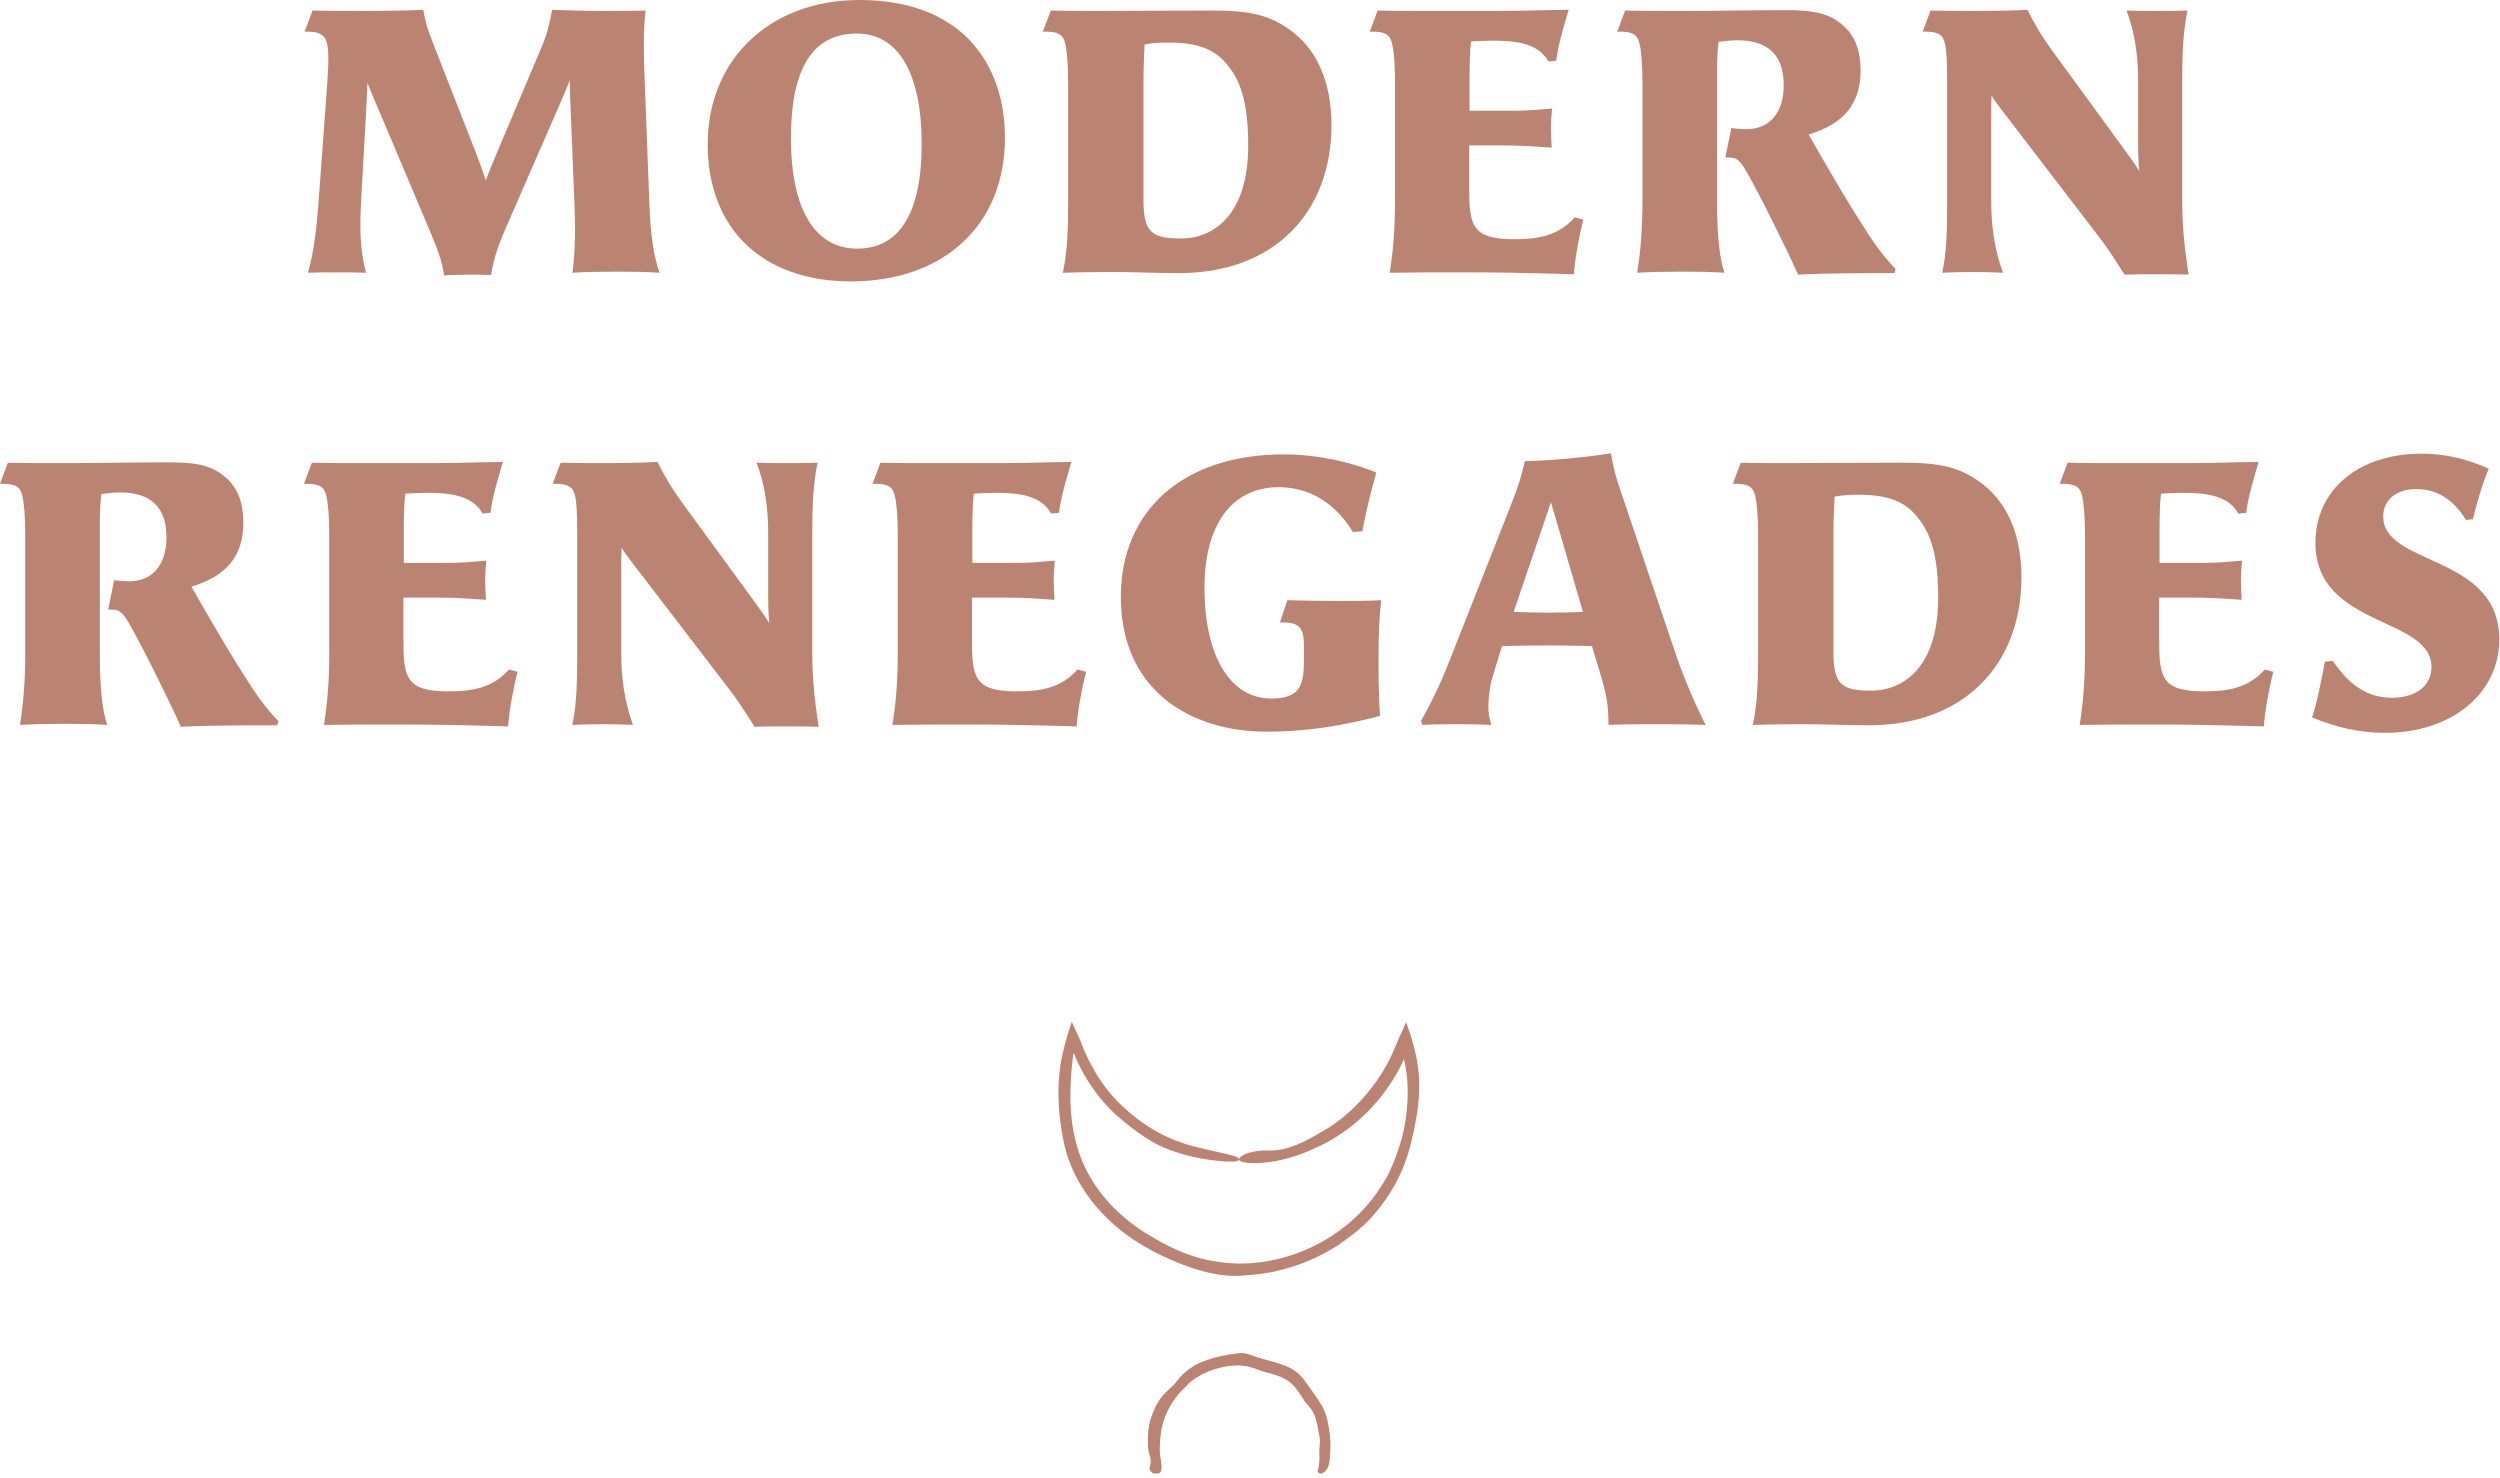 <?xml version="1.0" encoding="UTF-8"?>
<svg width="137px" height="81px" viewBox="0 0 137 81" version="1.1" xmlns="http://www.w3.org/2000/svg" xmlns:xlink="http://www.w3.org/1999/xlink">
    <title>logo-footer</title>
    <g id="Symbols" stroke="none" stroke-width="1" fill="none" fill-rule="evenodd">
        <g id="Footer" transform="translate(-321, -38)" fill="#BB8472">
            <g id="logo-footer" transform="translate(321, 38)">
                <g id="Group-32">
                    <path d="M33.848,14.885 C32.961,14.885 32.074,14.905 31.37,14.947 C31.536,13.667 31.536,12.345 31.474,11.024 L31.268,5.904 C31.248,5.553 31.226,4.893 31.226,4.397 C30.979,5.037 30.525,6.049 30.339,6.482 L27.676,12.593 C27.346,13.356 27.036,14.182 26.911,15.071 C26.581,15.05 26.065,15.05 25.611,15.05 C25.198,15.05 24.868,15.071 24.331,15.091 C24.249,14.327 23.938,13.584 23.608,12.778 L20.966,6.523 C20.718,5.924 20.285,4.954 20.14,4.541 L20.057,6.234 L19.789,11.004 C19.727,12.262 19.686,13.543 20.057,14.947 C19.624,14.926 19.066,14.926 18.488,14.926 C17.91,14.926 17.332,14.926 16.879,14.947 C17.229,13.687 17.353,12.407 17.457,11.065 L17.931,4.624 C17.952,4.211 17.993,3.695 17.993,3.22 C17.993,2.168 17.849,1.734 16.858,1.734 L16.693,1.734 L17.127,0.578 C17.807,0.599 19.356,0.599 20.368,0.599 C21.235,0.599 22.432,0.578 23.195,0.536 C23.34,1.342 23.423,1.569 23.733,2.373 L26.148,8.547 C26.293,8.918 26.437,9.352 26.623,9.888 C26.808,9.372 26.974,9.001 27.139,8.588 L29.679,2.581 C29.947,1.94 30.071,1.548 30.257,0.536 C31.433,0.578 32.114,0.599 32.982,0.599 C33.786,0.599 34.819,0.599 35.377,0.578 C35.252,1.672 35.273,2.766 35.314,3.985 L35.582,11.065 C35.645,12.903 35.83,14.059 36.14,14.947 C35.562,14.905 34.716,14.885 33.848,14.885" id="Fill-1"></path>
                    <path d="M50.508,7.886 C50.508,4.025 49.229,1.838 46.957,1.838 C44.542,1.838 43.344,3.737 43.344,7.576 C43.344,11.457 44.645,13.625 46.978,13.625 C49.311,13.625 50.508,11.643 50.508,7.886 M38.781,7.906 C38.781,3.241 42.21,0 47.082,0 C52.758,0 55.071,3.551 55.071,7.555 C55.071,12.345 51.706,15.421 46.627,15.421 C41.797,15.421 38.781,12.552 38.781,7.906" id="Fill-3"></path>
                    <path d="M67.306,3.612 C66.585,2.683 65.635,2.333 64.004,2.333 C63.364,2.333 63.115,2.373 62.724,2.436 C62.703,2.766 62.663,3.84 62.663,4.438 L62.663,10.962 C62.663,12.738 63.115,13.068 64.727,13.068 C66.544,13.068 68.401,11.726 68.401,7.988 C68.401,5.862 68.072,4.563 67.306,3.612 M64.603,14.967 C63.364,14.967 62.084,14.905 60.886,14.905 C60.142,14.905 58.801,14.925 58.243,14.946 C58.513,13.708 58.533,12.365 58.533,11.024 L58.533,4.52 C58.533,3.509 58.471,2.786 58.368,2.373 C58.264,1.899 57.975,1.734 57.316,1.734 L57.15,1.734 L57.583,0.578 C58.264,0.599 59.339,0.599 60.185,0.599 C62.27,0.599 64.376,0.578 66.523,0.578 C68.567,0.578 69.579,0.866 70.591,1.569 C72.138,2.621 72.965,4.459 72.965,6.854 C72.965,11.602 69.867,14.967 64.603,14.967" id="Fill-5"></path>
                    <path d="M86.768,12.035 C86.541,12.903 86.294,14.244 86.251,15.029 C83.34,14.947 81.875,14.926 80.657,14.926 C78.614,14.926 77.25,14.926 76.156,14.947 C76.342,13.769 76.446,12.593 76.446,11.024 L76.446,4.52 C76.446,3.509 76.384,2.786 76.281,2.373 C76.177,1.899 75.889,1.734 75.228,1.734 L75.063,1.734 L75.495,0.578 C76.177,0.599 77.25,0.599 78.098,0.599 L82.061,0.599 C83.774,0.599 84.166,0.556 85.964,0.536 C85.695,1.465 85.405,2.353 85.282,3.324 L84.848,3.364 C84.291,2.333 82.97,2.229 81.792,2.229 C81.4,2.229 81.049,2.25 80.615,2.271 C80.554,2.683 80.533,3.489 80.533,4.232 L80.533,6.069 L82.845,6.069 C83.713,6.069 84.064,6.028 85.055,5.946 C85.013,6.358 84.992,6.667 84.992,7.06 C84.992,7.37 85.013,7.741 85.034,8.093 C83.67,7.989 83.031,7.969 82.144,7.969 L80.513,7.969 L80.513,10.281 C80.513,12.366 80.657,13.109 82.991,13.109 C84.229,13.109 85.386,12.944 86.294,11.912 L86.768,12.035 Z" id="Fill-7"></path>
                    <path d="M98.532,15.05 C98.057,13.977 97.996,13.894 97.727,13.336 C96.88,11.582 96.324,10.529 95.91,9.765 C95.373,8.774 95.208,8.629 94.712,8.629 L94.547,8.629 L94.877,7.019 C95.208,7.06 95.476,7.08 95.684,7.08 C96.984,7.08 97.748,6.172 97.748,4.665 C97.748,3.034 96.901,2.208 95.208,2.208 C94.92,2.208 94.672,2.229 94.176,2.291 C94.115,2.828 94.094,3.303 94.094,3.964 L94.094,11.044 C94.094,12.923 94.238,14.244 94.507,14.946 C93.928,14.905 93.06,14.885 92.194,14.885 C91.307,14.885 90.418,14.905 89.717,14.946 C89.923,13.687 90.005,12.386 90.005,11.024 L90.005,4.52 C90.005,3.509 89.944,2.786 89.84,2.373 C89.738,1.899 89.448,1.734 88.787,1.734 L88.622,1.734 L89.056,0.578 C89.738,0.599 90.812,0.599 92.235,0.599 C94.693,0.599 95.62,0.556 97.892,0.556 C99.502,0.556 100.287,0.764 101.009,1.404 C101.649,1.96 101.96,2.766 101.96,3.86 C101.96,5.676 101.052,6.792 99.11,7.37 C100.721,10.178 101.382,11.272 102.021,12.262 C102.557,13.13 103.116,13.955 103.878,14.74 L103.817,14.967 C102.083,14.967 100.08,14.967 98.532,15.05" id="Fill-9"></path>
                    <path d="M117.169,7.866 L117.169,4.48 C117.169,3.199 117.025,1.838 116.53,0.578 C117.046,0.599 117.646,0.599 118.224,0.599 C118.802,0.599 119.379,0.599 119.875,0.578 C119.627,1.755 119.585,2.972 119.585,4.48 L119.585,11.004 C119.585,12.242 119.689,13.481 119.937,15.05 C119.482,15.029 118.821,15.029 118.181,15.029 C117.521,15.029 116.881,15.029 116.426,15.05 C115.725,13.955 115.416,13.481 115.043,13.006 L110.171,6.647 C109.8,6.172 109.305,5.533 109.14,5.243 C109.119,5.533 109.119,5.78 109.119,6.255 L109.119,11.044 C109.119,12.325 109.284,13.625 109.758,14.947 C109.305,14.926 108.685,14.905 108.127,14.905 C107.571,14.905 106.828,14.926 106.434,14.947 C106.662,13.894 106.703,12.8 106.703,11.024 L106.703,4.52 C106.703,3.509 106.682,2.786 106.58,2.373 C106.476,1.899 106.186,1.734 105.525,1.734 L105.36,1.734 L105.794,0.578 C106.476,0.599 107.55,0.599 108.397,0.599 C109.428,0.599 110.336,0.578 111.101,0.536 C111.554,1.425 111.865,1.96 112.483,2.807 L116.178,7.866 C116.407,8.175 117.108,9.145 117.232,9.372 C117.19,9.022 117.169,8.444 117.169,7.866" id="Fill-11"></path>
                    <path d="M9.909,39.829 C9.434,38.756 9.371,38.673 9.104,38.115 C8.258,36.36 7.7,35.307 7.287,34.544 C6.75,33.553 6.585,33.407 6.09,33.407 L5.925,33.407 L6.255,31.797 C6.585,31.839 6.854,31.858 7.059,31.858 C8.361,31.858 9.123,30.95 9.123,29.443 C9.123,27.812 8.278,26.987 6.585,26.987 C6.296,26.987 6.048,27.008 5.553,27.069 C5.49,27.607 5.471,28.081 5.471,28.742 L5.471,35.823 C5.471,37.702 5.615,39.023 5.883,39.725 C5.306,39.684 4.439,39.664 3.571,39.664 C2.683,39.664 1.796,39.684 1.093,39.725 C1.3,38.466 1.383,37.165 1.383,35.803 L1.383,29.299 C1.383,28.288 1.321,27.564 1.218,27.152 C1.115,26.677 0.827,26.512 0.166,26.512 L-0.001,26.512 L0.432,25.356 C1.115,25.377 2.188,25.377 3.612,25.377 C6.069,25.377 6.998,25.335 9.268,25.335 C10.88,25.335 11.664,25.542 12.387,26.182 C13.027,26.739 13.335,27.544 13.335,28.638 C13.335,30.455 12.428,31.57 10.488,32.148 C12.098,34.956 12.758,36.051 13.399,37.042 C13.934,37.909 14.492,38.734 15.257,39.518 L15.194,39.746 C13.46,39.746 11.457,39.746 9.909,39.829" id="Fill-13"></path>
                    <path d="M28.364,36.814 C28.136,37.681 27.889,39.023 27.848,39.807 C24.937,39.725 23.472,39.704 22.253,39.704 C20.209,39.704 18.847,39.704 17.753,39.725 C17.939,38.547 18.042,37.372 18.042,35.802 L18.042,29.298 C18.042,28.288 17.979,27.564 17.877,27.151 C17.774,26.677 17.484,26.512 16.823,26.512 L16.658,26.512 L17.092,25.356 C17.774,25.377 18.847,25.377 19.693,25.377 L23.657,25.377 C25.371,25.377 25.763,25.335 27.558,25.314 C27.291,26.243 27.002,27.131 26.878,28.102 L26.445,28.142 C25.886,27.111 24.566,27.007 23.389,27.007 C22.996,27.007 22.646,27.028 22.212,27.048 C22.151,27.461 22.129,28.267 22.129,29.01 L22.129,30.847 L24.442,30.847 C25.309,30.847 25.659,30.806 26.65,30.723 C26.61,31.136 26.589,31.446 26.589,31.838 C26.589,32.148 26.61,32.519 26.63,32.871 C25.267,32.767 24.628,32.747 23.739,32.747 L22.108,32.747 L22.108,35.059 C22.108,37.144 22.253,37.887 24.586,37.887 C25.824,37.887 26.98,37.722 27.889,36.691 L28.364,36.814 Z" id="Fill-16"></path>
                    <path d="M42.097,32.644 L42.097,29.258 C42.097,27.977 41.953,26.615 41.456,25.355 C41.974,25.377 42.572,25.377 43.151,25.377 C43.728,25.377 44.306,25.377 44.803,25.355 C44.554,26.533 44.513,27.75 44.513,29.258 L44.513,35.783 C44.513,37.021 44.617,38.259 44.864,39.829 C44.41,39.807 43.748,39.807 43.108,39.807 C42.449,39.807 41.809,39.807 41.355,39.829 C40.653,38.734 40.343,38.259 39.971,37.785 L35.099,31.425 C34.727,30.95 34.233,30.31 34.068,30.021 C34.045,30.31 34.045,30.558 34.045,31.033 L34.045,35.823 C34.045,37.104 34.211,38.404 34.685,39.725 C34.233,39.704 33.611,39.684 33.056,39.684 C32.498,39.684 31.755,39.704 31.363,39.725 C31.59,38.672 31.63,37.578 31.63,35.802 L31.63,29.298 C31.63,28.288 31.61,27.564 31.508,27.151 C31.404,26.677 31.114,26.512 30.453,26.512 L30.288,26.512 L30.721,25.355 C31.404,25.377 32.477,25.377 33.324,25.377 C34.355,25.377 35.264,25.355 36.028,25.314 C36.481,26.203 36.792,26.738 37.41,27.585 L41.106,32.644 C41.334,32.953 42.035,33.922 42.16,34.15 C42.117,33.8 42.097,33.222 42.097,32.644" id="Fill-18"></path>
                    <path d="M59.519,36.814 C59.292,37.681 59.044,39.023 59.002,39.807 C56.092,39.725 54.625,39.704 53.408,39.704 C51.365,39.704 50.001,39.704 48.907,39.725 C49.093,38.547 49.196,37.372 49.196,35.802 L49.196,29.298 C49.196,28.288 49.135,27.564 49.031,27.151 C48.928,26.677 48.64,26.512 47.979,26.512 L47.814,26.512 L48.247,25.356 C48.928,25.377 50.001,25.377 50.848,25.377 L54.812,25.377 C56.525,25.377 56.917,25.335 58.714,25.314 C58.445,26.243 58.156,27.131 58.033,28.102 L57.599,28.142 C57.041,27.111 55.72,27.007 54.543,27.007 C54.151,27.007 53.8,27.028 53.367,27.048 C53.304,27.461 53.284,28.267 53.284,29.01 L53.284,30.847 L55.596,30.847 C56.463,30.847 56.815,30.806 57.806,30.723 C57.764,31.136 57.744,31.446 57.744,31.838 C57.744,32.148 57.764,32.519 57.785,32.871 C56.422,32.767 55.782,32.747 54.894,32.747 L53.264,32.747 L53.264,35.059 C53.264,37.144 53.408,37.887 55.741,37.887 C56.98,37.887 58.136,37.722 59.044,36.691 L59.519,36.814 Z" id="Fill-20"></path>
                    <path d="M71.457,35.389 C71.457,34.378 71.167,34.109 70.301,34.109 L70.136,34.109 L70.549,32.891 C71.228,32.911 72.302,32.932 73.149,32.932 C74.182,32.932 74.925,32.932 75.688,32.891 C75.565,34.109 75.544,34.583 75.544,36.401 C75.544,37.804 75.586,38.652 75.626,39.229 C73.706,39.745 71.663,40.096 69.412,40.096 C65.221,40.096 61.422,37.826 61.422,32.705 C61.422,27.937 64.891,24.901 70.341,24.901 C72.179,24.901 73.935,25.294 75.421,25.892 C75.09,27.09 74.862,27.998 74.656,29.113 L74.14,29.154 C73.252,27.709 71.91,26.698 70.072,26.698 C67.512,26.698 66.006,28.742 66.006,32.209 C66.006,35.948 67.411,38.28 69.66,38.28 C71.292,38.28 71.457,37.516 71.457,36.091 L71.457,35.389 Z" id="Fill-22"></path>
                    <path d="M84.992,27.524 L82.947,33.531 C83.423,33.552 84.145,33.573 84.846,33.573 C85.549,33.573 86.25,33.552 86.745,33.531 L84.992,27.524 Z M87.241,35.41 C86.745,35.389 85.797,35.369 84.827,35.369 C83.855,35.369 82.864,35.389 82.307,35.41 L81.833,36.959 C81.647,37.537 81.564,38.197 81.564,38.693 C81.564,39.064 81.585,39.271 81.729,39.725 C81.194,39.704 80.656,39.684 80.099,39.684 C79.417,39.684 78.716,39.684 77.952,39.725 L77.869,39.499 C78.426,38.547 78.983,37.372 79.438,36.195 L82.721,27.875 C83.216,26.615 83.32,26.285 83.567,25.273 C84.702,25.252 86.809,25.087 88.274,24.839 C88.439,25.727 88.522,26.058 88.831,26.966 L91.908,36.071 C92.3,37.226 93.104,39.064 93.477,39.725 C93.043,39.704 92.156,39.684 91.122,39.684 C90.174,39.684 89.017,39.684 88.149,39.725 C88.13,38.547 88.048,38.115 87.696,36.918 L87.241,35.41 Z" id="Fill-24"></path>
                    <path d="M105.117,28.39 C104.394,27.461 103.445,27.111 101.814,27.111 C101.174,27.111 100.927,27.151 100.534,27.214 C100.513,27.544 100.472,28.618 100.472,29.215 L100.472,35.74 C100.472,37.516 100.927,37.847 102.537,37.847 C104.355,37.847 106.212,36.504 106.212,32.767 C106.212,30.641 105.882,29.34 105.117,28.39 M102.412,39.745 C101.174,39.745 99.894,39.684 98.697,39.684 C97.954,39.684 96.612,39.703 96.053,39.725 C96.323,38.486 96.344,37.144 96.344,35.802 L96.344,29.298 C96.344,28.287 96.281,27.564 96.178,27.151 C96.075,26.677 95.784,26.512 95.124,26.512 L94.96,26.512 L95.394,25.355 C96.075,25.377 97.148,25.377 97.996,25.377 C100.079,25.377 102.186,25.355 104.334,25.355 C106.376,25.355 107.388,25.644 108.4,26.347 C109.948,27.399 110.775,29.237 110.775,31.631 C110.775,36.38 107.677,39.745 102.412,39.745" id="Fill-26"></path>
                    <path d="M124.579,36.814 C124.352,37.681 124.105,39.023 124.061,39.807 C121.15,39.725 119.686,39.704 118.468,39.704 C116.424,39.704 115.061,39.704 113.966,39.725 C114.153,38.547 114.257,37.372 114.257,35.802 L114.257,29.298 C114.257,28.288 114.195,27.564 114.091,27.151 C113.987,26.677 113.7,26.512 113.038,26.512 L112.874,26.512 L113.305,25.356 C113.987,25.377 115.061,25.377 115.907,25.377 L119.871,25.377 C121.585,25.377 121.977,25.335 123.773,25.314 C123.505,26.243 123.216,27.131 123.093,28.102 L122.659,28.142 C122.102,27.111 120.781,27.007 119.603,27.007 C119.21,27.007 118.859,27.028 118.425,27.048 C118.365,27.461 118.344,28.267 118.344,29.01 L118.344,30.847 L120.656,30.847 C121.523,30.847 121.874,30.806 122.865,30.723 C122.823,31.136 122.802,31.446 122.802,31.838 C122.802,32.148 122.823,32.519 122.844,32.871 C121.481,32.767 120.841,32.747 119.954,32.747 L118.323,32.747 L118.323,35.059 C118.323,37.144 118.468,37.887 120.802,37.887 C122.04,37.887 123.195,37.722 124.105,36.691 L124.579,36.814 Z" id="Fill-28"></path>
                    <path d="M130.705,40.159 C129.343,40.159 128.022,39.869 126.701,39.312 C126.927,38.713 127.298,36.876 127.402,36.257 L127.836,36.216 C128.579,37.309 129.549,38.239 131.078,38.239 C132.399,38.239 133.244,37.578 133.244,36.546 C133.244,33.779 126.885,34.398 126.885,29.754 C126.885,26.843 129.24,24.861 132.708,24.861 C133.968,24.861 135.143,25.129 136.382,25.686 C136.011,26.574 135.702,27.668 135.516,28.453 L135.143,28.494 C134.525,27.524 133.699,26.801 132.418,26.801 C131.304,26.801 130.601,27.399 130.601,28.307 C130.601,31.033 136.96,30.352 136.96,35.039 C136.96,38.013 134.338,40.159 130.705,40.159" id="Fill-30"></path>
                </g>
                <g id="Group-6" transform="translate(58, 56)">
                    <path d="M8.78,7.617 C7.884,7.53 7.04,7.351 6.178,7.045 C5.153,6.689 4.238,6.006 3.416,5.315 C2.762,4.778 2.206,4.123 1.738,3.417 C1.497,3.066 1.3,2.689 1.105,2.313 L0.954,1.978 L0.869,1.755 C0.861,1.738 0.85,1.698 0.842,1.705 L0.822,1.787 L0.79,1.951 L0.756,2.298 C0.692,2.802 0.669,3.306 0.658,3.807 C0.621,5.301 0.873,6.839 1.566,8.194 C2.356,9.699 3.622,10.906 5.056,11.739 C5.958,12.277 6.925,12.755 7.97,13.002 C8.586,13.143 9.217,13.23 9.853,13.243 C13.066,13.277 16.234,11.521 17.858,8.737 C18.02,8.489 18.148,8.225 18.258,7.951 C18.385,7.686 18.489,7.411 18.58,7.131 C19.021,5.922 19.193,4.619 19.128,3.335 C19.105,3.013 19.066,2.691 19.008,2.371 L18.964,2.143 L18.946,2.085 C18.934,2.018 18.918,2.047 18.905,2.102 C18.88,2.162 18.933,2.065 18.718,2.499 C17.75,4.358 16.184,5.914 14.286,6.819 C13.334,7.278 12.296,7.627 11.246,7.715 C10.53,7.795 9.394,7.71 10.141,7.29 C10.432,7.129 11.049,7.027 11.477,7.047 C12.529,7.089 13.485,6.579 14.429,6.027 C15.802,5.247 16.922,4.082 17.754,2.765 C17.944,2.422 18.098,2.194 18.294,1.749 C18.589,1.057 18.809,0.541 19.057,0.014 C19.253,0.559 19.444,1.153 19.588,1.797 L19.664,2.189 L19.706,2.477 C19.73,2.669 19.752,2.863 19.764,3.055 C19.834,4.39 19.581,5.593 19.261,6.873 C18.926,8.195 18.24,9.459 17.332,10.511 C16.78,11.189 16.07,11.715 15.36,12.213 C14.284,12.923 13.068,13.413 11.812,13.686 C11.152,13.823 10.573,13.869 9.897,13.918 C8.766,13.957 7.674,13.635 6.668,13.245 C5.245,12.678 3.87,11.922 2.749,10.837 C1.629,9.765 0.744,8.397 0.362,6.89 C0.134,5.913 0.016,4.942 0.001,3.969 C-0.002,3.481 0.03,2.995 0.094,2.511 C0.117,2.173 0.352,1.145 0.584,0.462 L0.665,0.201 L0.706,0.067 C0.72,0.017 0.733,-0.035 0.752,0.034 L0.96,0.487 C1.1,0.791 1.236,1.086 1.394,1.515 C1.596,1.934 1.626,2.045 1.74,2.241 L2.041,2.789 C2.468,3.506 3.002,4.165 3.622,4.723 C4.512,5.541 5.566,6.217 6.712,6.606 C7.6,6.925 8.836,7.119 9.66,7.357 C9.802,7.403 9.914,7.478 9.896,7.55 C9.86,7.693 9.38,7.657 9.124,7.65 L8.78,7.617 Z" id="Fill-1"></path>
                    <path d="M14.254,24.394 C14.302,24.149 14.319,23.914 14.297,23.665 C14.278,23.377 14.365,23.078 14.318,22.783 C14.226,22.338 14.183,21.87 13.99,21.445 C13.862,21.177 13.622,20.978 13.463,20.743 C13.237,20.385 13.006,19.994 12.657,19.723 C12.262,19.423 11.769,19.306 11.317,19.186 C11.031,19.102 10.754,18.971 10.451,18.903 C10.275,18.857 10.093,18.841 9.911,18.825 C8.989,18.825 8.069,19.11 7.325,19.657 C7.189,19.758 7.078,19.889 6.961,20.01 C6.687,20.257 6.455,20.545 6.247,20.847 C6.055,21.162 5.882,21.493 5.775,21.846 C5.599,22.37 5.558,22.926 5.554,23.475 C5.559,23.755 5.634,24.026 5.649,24.307 C5.657,24.493 5.697,24.822 5.241,24.742 C5.057,24.705 4.954,24.511 5.014,24.358 C5.159,23.997 4.943,23.715 4.914,23.353 C4.89,22.85 4.895,22.329 5.038,21.83 C5.173,21.373 5.365,20.922 5.663,20.546 C5.913,20.218 6.25,20.027 6.483,19.698 C6.727,19.354 7.066,19.079 7.425,18.847 C7.655,18.711 7.907,18.611 8.161,18.529 C8.53,18.383 8.921,18.314 9.309,18.233 C9.511,18.194 9.691,18.197 9.898,18.151 C10.25,18.107 10.582,18.273 10.895,18.374 C11.75,18.663 12.837,18.763 13.437,19.583 C13.798,20.091 14.154,20.543 14.461,21.073 C14.733,21.551 14.81,22.114 14.878,22.647 C14.93,23.038 14.905,23.437 14.882,23.827 C14.873,24.129 14.801,24.553 14.493,24.723 C14.439,24.754 14.363,24.762 14.295,24.734 C14.163,24.678 14.219,24.558 14.234,24.487 L14.254,24.394 Z" id="Fill-4"></path>
                </g>
            </g>
        </g>
    </g>
</svg>